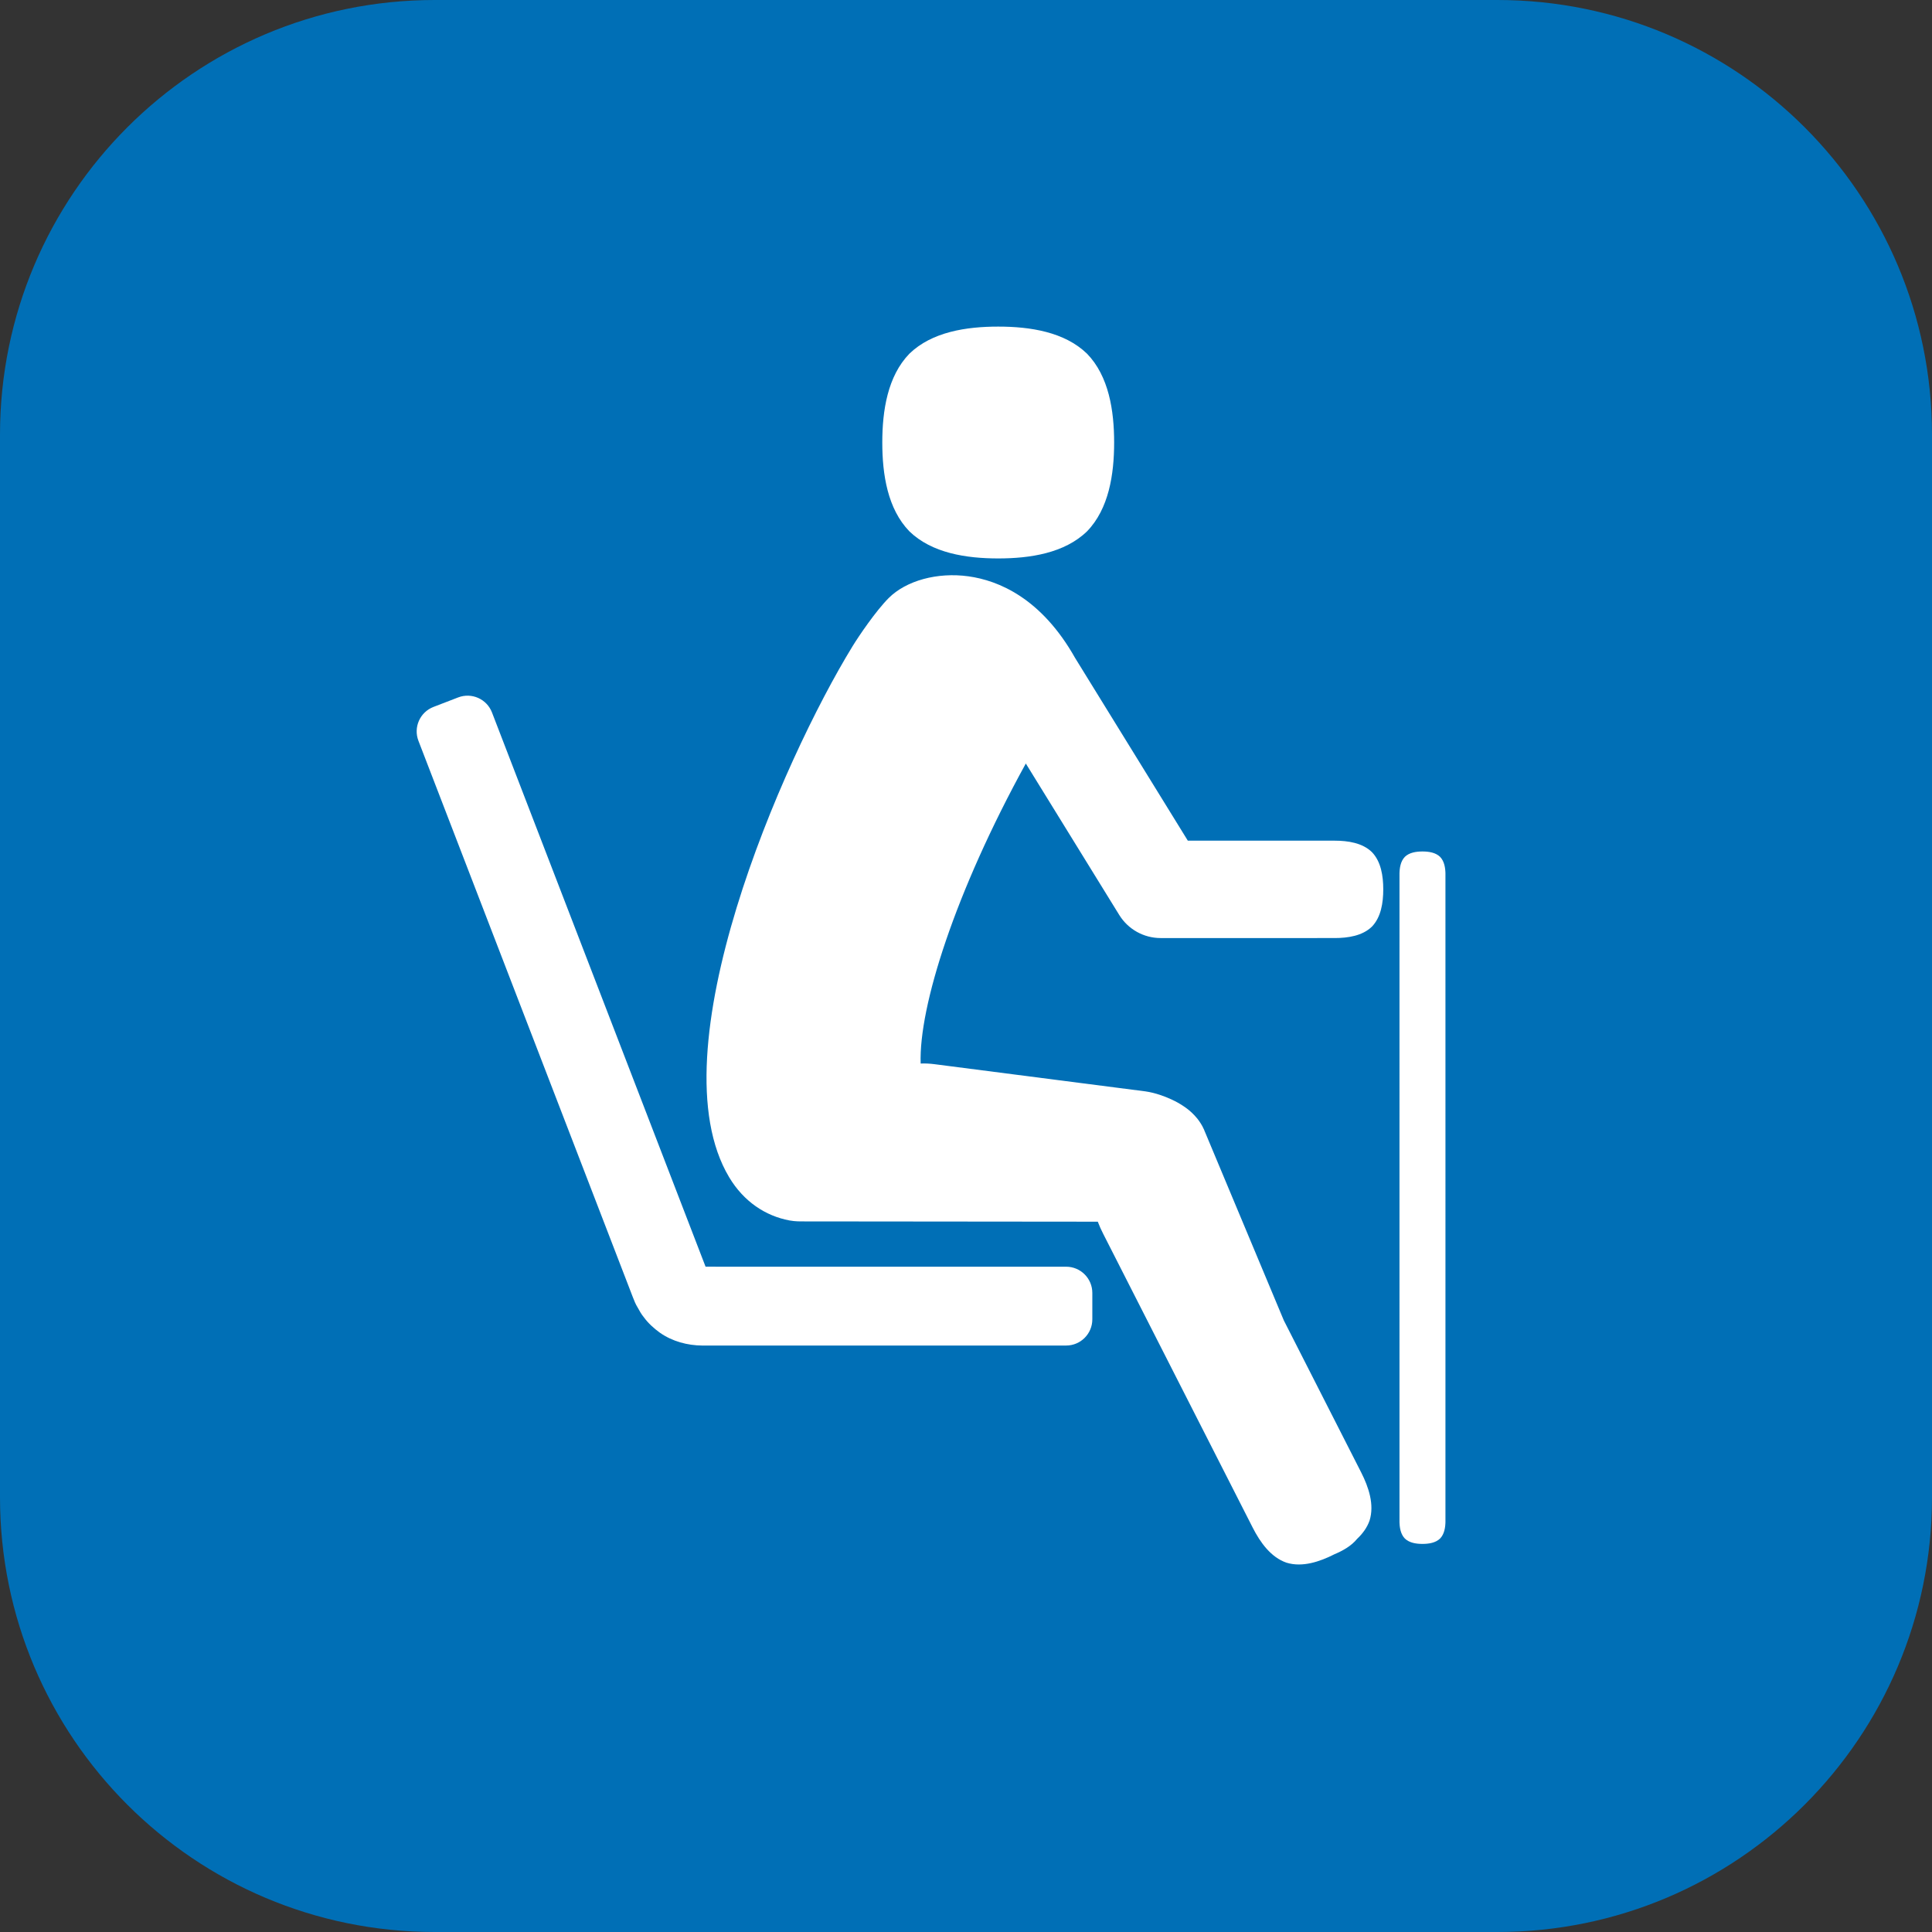 <?xml version="1.0" encoding="utf-8"?>
<!-- Generator: Adobe Illustrator 25.4.1, SVG Export Plug-In . SVG Version: 6.00 Build 0)  -->
<svg version="1.1" id="Layer_1" xmlns="http://www.w3.org/2000/svg" xmlns:xlink="http://www.w3.org/1999/xlink" x="0px" y="0px"
	 viewBox="0 0 283.465 283.465" enable-background="new 0 0 283.465 283.465" xml:space="preserve">
<rect x="0" y="0" width="283.465" height="283.465" fill="#333333" stroke="none"/>
<g>
	<path fill="#006FB6" d="M219.685,283.465H63.78C28.555,283.465,0,254.91,0,219.685V63.78C0,28.555,28.555,0,63.78,0h155.905
		c35.225,0,63.78,28.555,63.78,63.78v155.905C283.465,254.91,254.91,283.465,219.685,283.465"/>
	<path fill="#FFFFFF" d="M160.267,189.696v3.878c0,2.123-1.72,3.844-3.843,3.844h-22.996h-23.572c-2.232,0-4.502,0.001-6.8,0.002
		c-2.208-0.016-4.412-0.609-6.226-1.877c-0.892-0.645-1.723-1.393-2.377-2.292c-0.354-0.431-0.627-0.916-0.893-1.408
		c-0.296-0.474-0.51-0.996-0.711-1.526c-1.647-4.275-3.321-8.618-4.994-12.961c-13.231-34.332-26.462-68.665-26.462-68.665
		c-0.763-1.981,0.224-4.206,2.205-4.969l3.618-1.394c1.981-0.763,4.206,0.223,4.968,2.204c0,0,13.232,34.333,26.462,68.665
		c1.635,4.241,3.269,8.481,4.877,12.656v-0.003c2.14,0.001,4.254,0.002,6.333,0.003h23.572h22.996
		C158.547,185.853,160.267,187.573,160.267,189.696 M146.458,81.934c4.682,0.001,9.727-0.773,13.032-3.974
		c3.201-3.302,3.977-8.348,3.978-13.032c0-4.683-0.775-9.729-3.976-13.032c-3.304-3.202-8.349-3.977-13.031-3.977
		c-4.683-0.001-9.73,0.773-13.033,3.975c-3.201,3.303-3.976,8.348-3.977,13.031c0,4.684,0.774,9.73,3.975,13.033
		C136.728,81.159,141.775,81.934,146.458,81.934 M195.812,123.344h-2.566h-2.567h-16.4l-16.543-26.815
		c-4.954-8.781-11.239-11.359-15.65-11.971c-4.541-0.63-9.13,0.621-11.695,3.186c-1.887,1.888-4.391,5.585-5.307,7.079
		c-10.261,16.735-29.066,59.587-18.098,77.909c2.129,3.557,5.316,5.674,8.856,6.336c0.816,0.153,1.696,0.138,1.696,0.138
		l43.53,0.041c0.23,0.605,0.497,1.197,0.786,1.765l21.939,43.115c1.115,2.191,2.679,4.368,4.963,5.151
		c2.308,0.712,4.853-0.127,7.045-1.242c1.239-0.519,2.483-1.228,3.305-2.242c0.819-0.773,1.485-1.668,1.846-2.721
		c0.711-2.308-0.128-4.853-1.243-7.045l-11.347-22.299l-11.596-27.721l-0.001-0.001c0.009,0.026,0.015,0.044,0.023,0.068
		c-0.04-0.103-0.076-0.208-0.12-0.309c-0.193-0.444-0.33-0.663-0.49-0.924c-0.155-0.245-0.354-0.53-0.504-0.716
		c-0.136-0.166-0.278-0.328-0.424-0.485c-0.572-0.604-1-0.919-1.4-1.208c-0.777-0.541-1.377-0.842-1.962-1.119
		c-0.583-0.269-1.125-0.481-1.711-0.676c-0.645-0.216-1.405-0.411-2.123-0.512l-4.537-0.585l-8.798-1.134l-17.596-2.268
		c-0.669-0.086-1.363-0.13-2.043-0.096c-0.283-8.348,5.047-25.143,15.428-44.021l13.705,22.216c1.301,2.109,3.602,3.393,6.08,3.393
		h22.953v-0.001h2.566c1.967,0,4.084-0.325,5.471-1.669c1.345-1.388,1.67-3.507,1.67-5.474c0-1.967-0.325-4.086-1.67-5.473
		C199.896,123.67,197.779,123.344,195.812,123.344 M212.077,128.127l-0.006-0.176l-0.026-0.353
		c-0.025-0.234-0.064-0.467-0.122-0.691c-0.118-0.448-0.315-0.862-0.633-1.19c-0.654-0.635-1.655-0.788-2.584-0.788
		s-1.93,0.153-2.585,0.788c-0.317,0.328-0.515,0.742-0.633,1.19c-0.058,0.224-0.098,0.457-0.122,0.691l-0.025,0.353l-0.007,0.176
		c0,15.924-0.001,31.8-0.001,47.599s0.001,31.675,0.001,47.6l0.007,0.175l0.025,0.353c0.024,0.235,0.064,0.467,0.122,0.691
		c0.118,0.449,0.316,0.863,0.633,1.19c0.655,0.635,1.656,0.789,2.585,0.789s1.93-0.154,2.584-0.789
		c0.318-0.327,0.515-0.741,0.633-1.19c0.058-0.224,0.097-0.456,0.122-0.691l0.026-0.353l0.006-0.175
		c0.001-15.925,0.001-31.801,0.002-47.6C212.078,159.927,212.078,144.051,212.077,128.127"/>
</g>
</svg>
